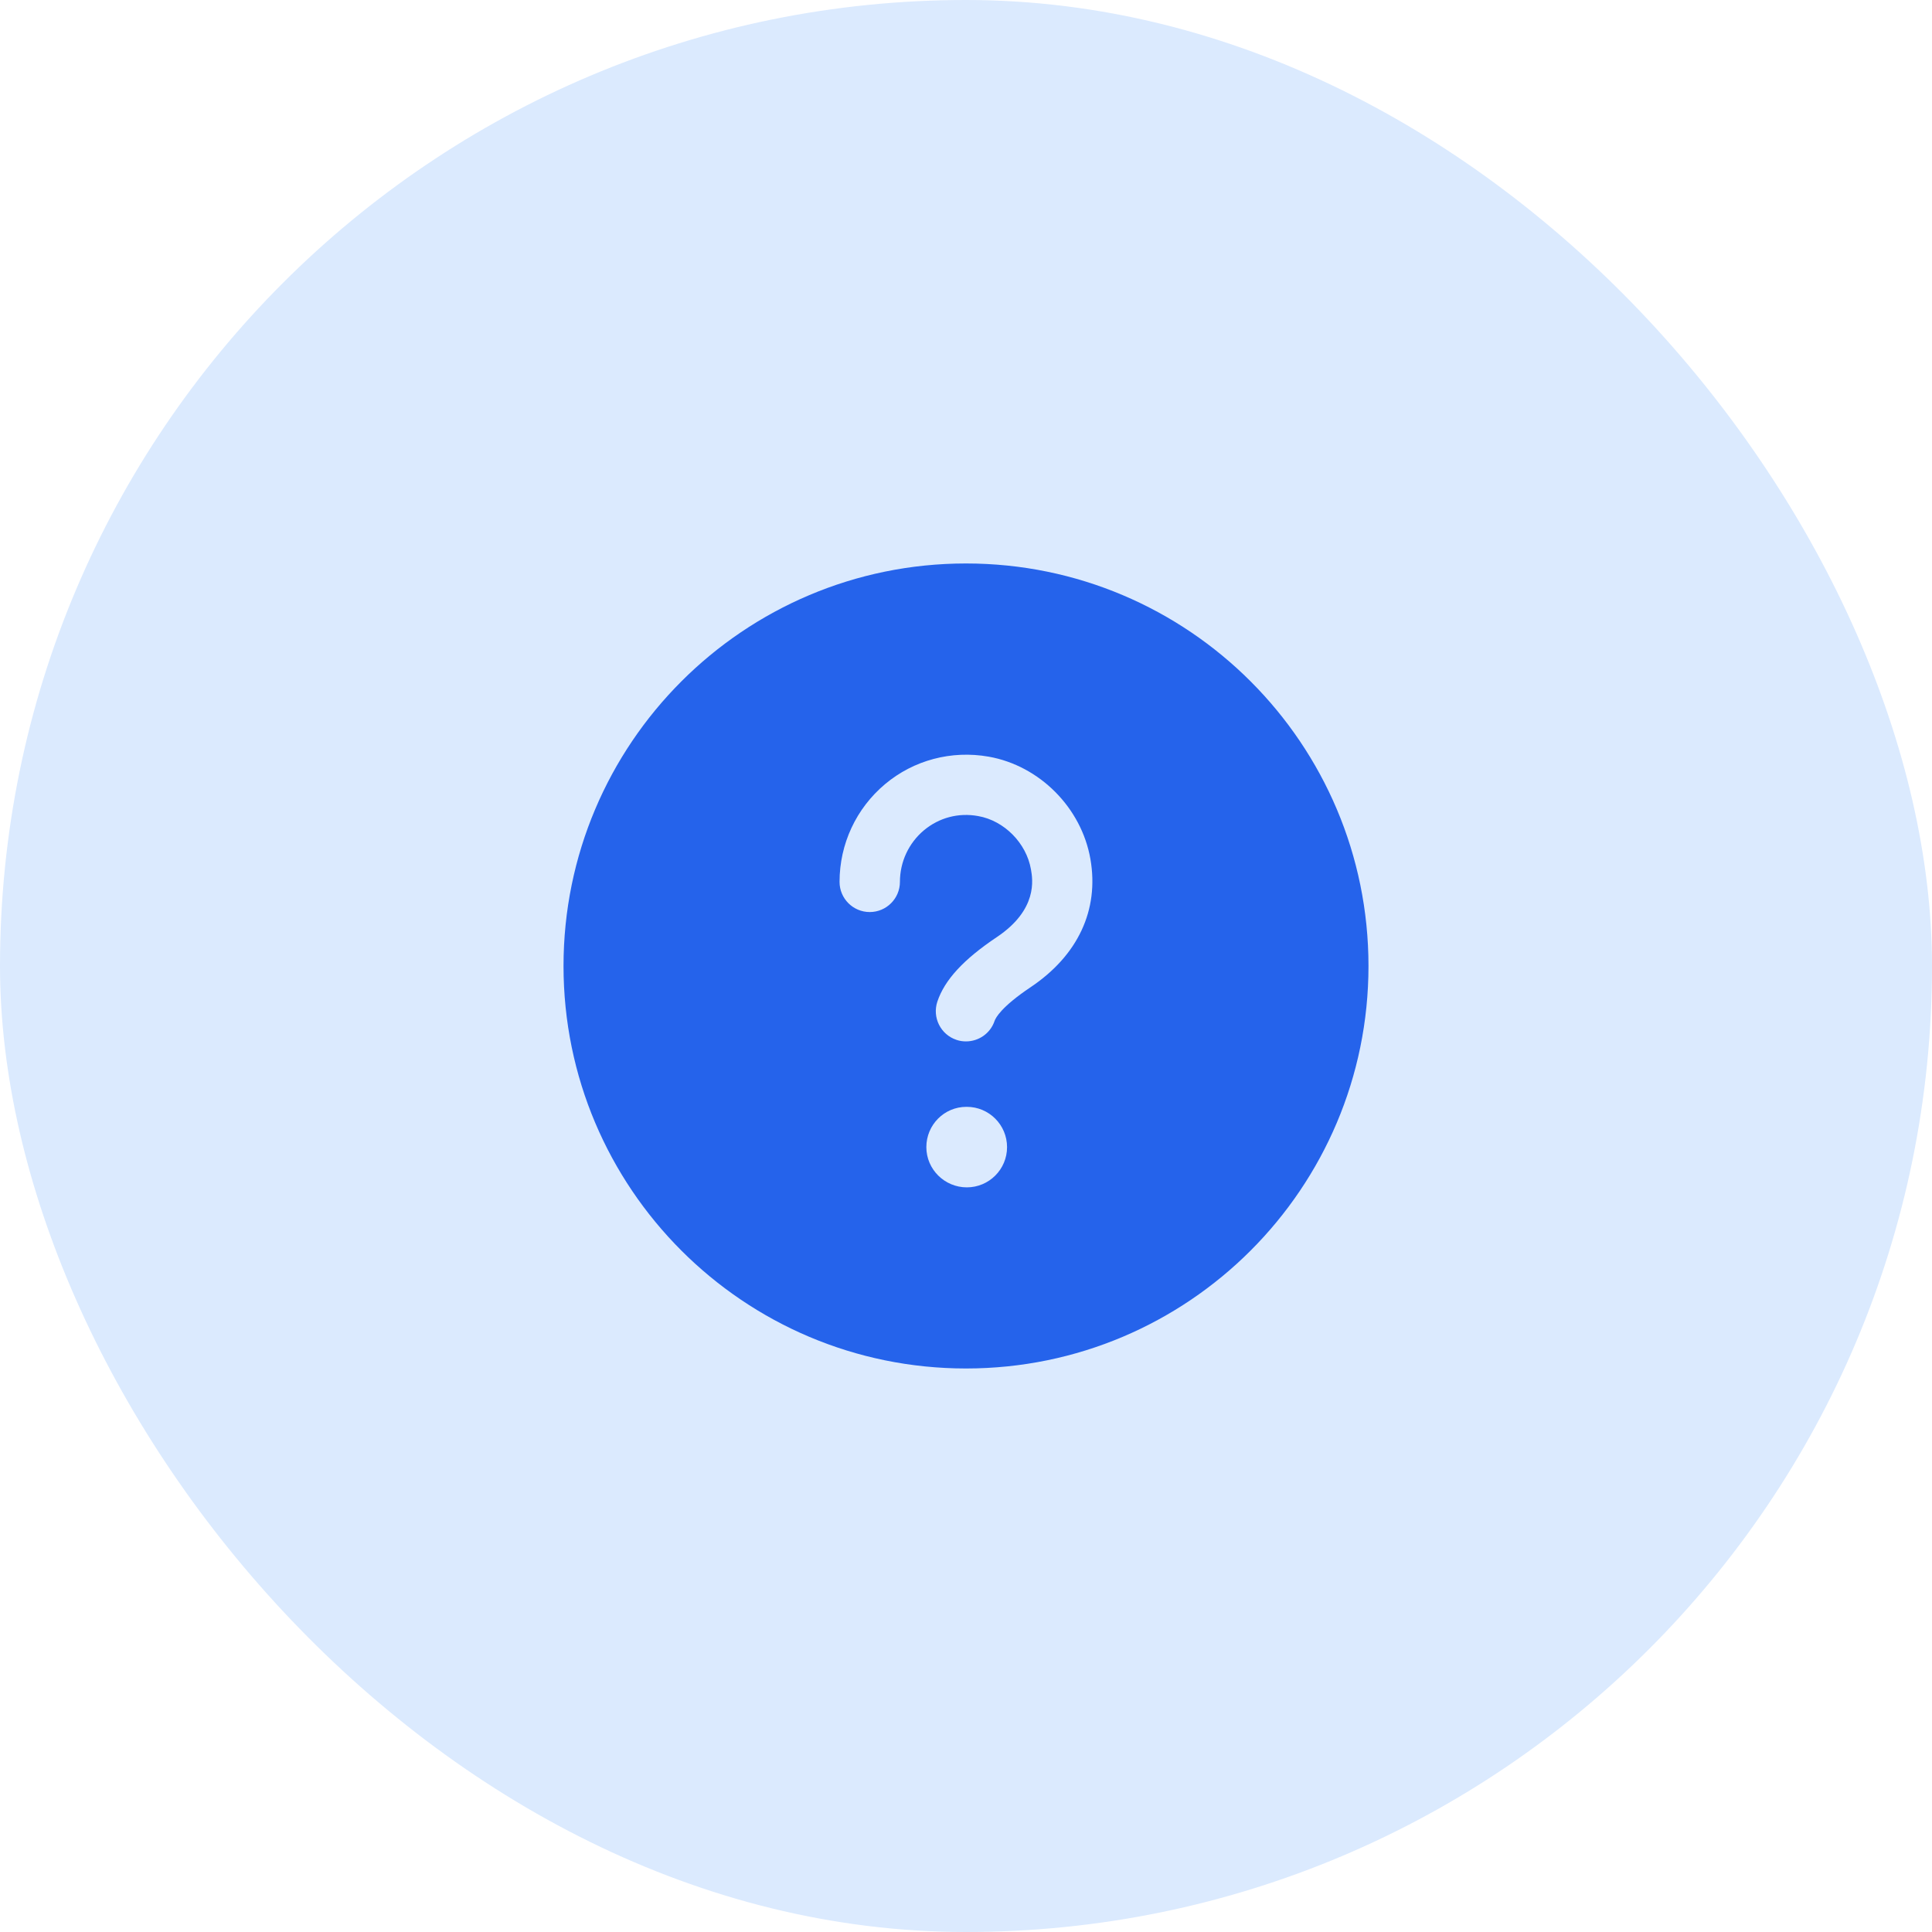 <svg width="40" height="40" viewBox="0 0 40 40" fill="none" xmlns="http://www.w3.org/2000/svg">
<rect width="40" height="40" rx="20" fill="#DBEAFE"/>
<path d="M20 11.666C15.398 11.666 11.667 15.397 11.667 20C11.667 24.602 15.398 28.333 20 28.333C24.602 28.333 28.333 24.602 28.333 20C28.333 15.397 24.602 11.666 20 11.666ZM20.017 24.583C19.557 24.583 19.179 24.21 19.179 23.75C19.179 23.29 19.548 22.916 20.008 22.916H20.017C20.477 22.916 20.85 23.29 20.85 23.75C20.85 24.21 20.477 24.583 20.017 24.583ZM21.336 20.44C20.727 20.848 20.613 21.076 20.592 21.136C20.505 21.396 20.262 21.561 20 21.561C19.934 21.561 19.867 21.552 19.802 21.529C19.474 21.419 19.298 21.065 19.407 20.737C19.558 20.287 19.949 19.863 20.639 19.401C21.49 18.831 21.381 18.206 21.345 18.001C21.251 17.456 20.792 16.991 20.253 16.896C19.843 16.821 19.442 16.929 19.128 17.191C18.813 17.456 18.632 17.845 18.632 18.258C18.632 18.603 18.352 18.883 18.007 18.883C17.662 18.883 17.382 18.603 17.382 18.258C17.382 17.474 17.726 16.736 18.325 16.234C18.918 15.737 19.699 15.53 20.47 15.666C21.526 15.853 22.392 16.726 22.576 17.787C22.759 18.839 22.318 19.782 21.336 20.44Z" fill="#2563EB"/>
</svg>
